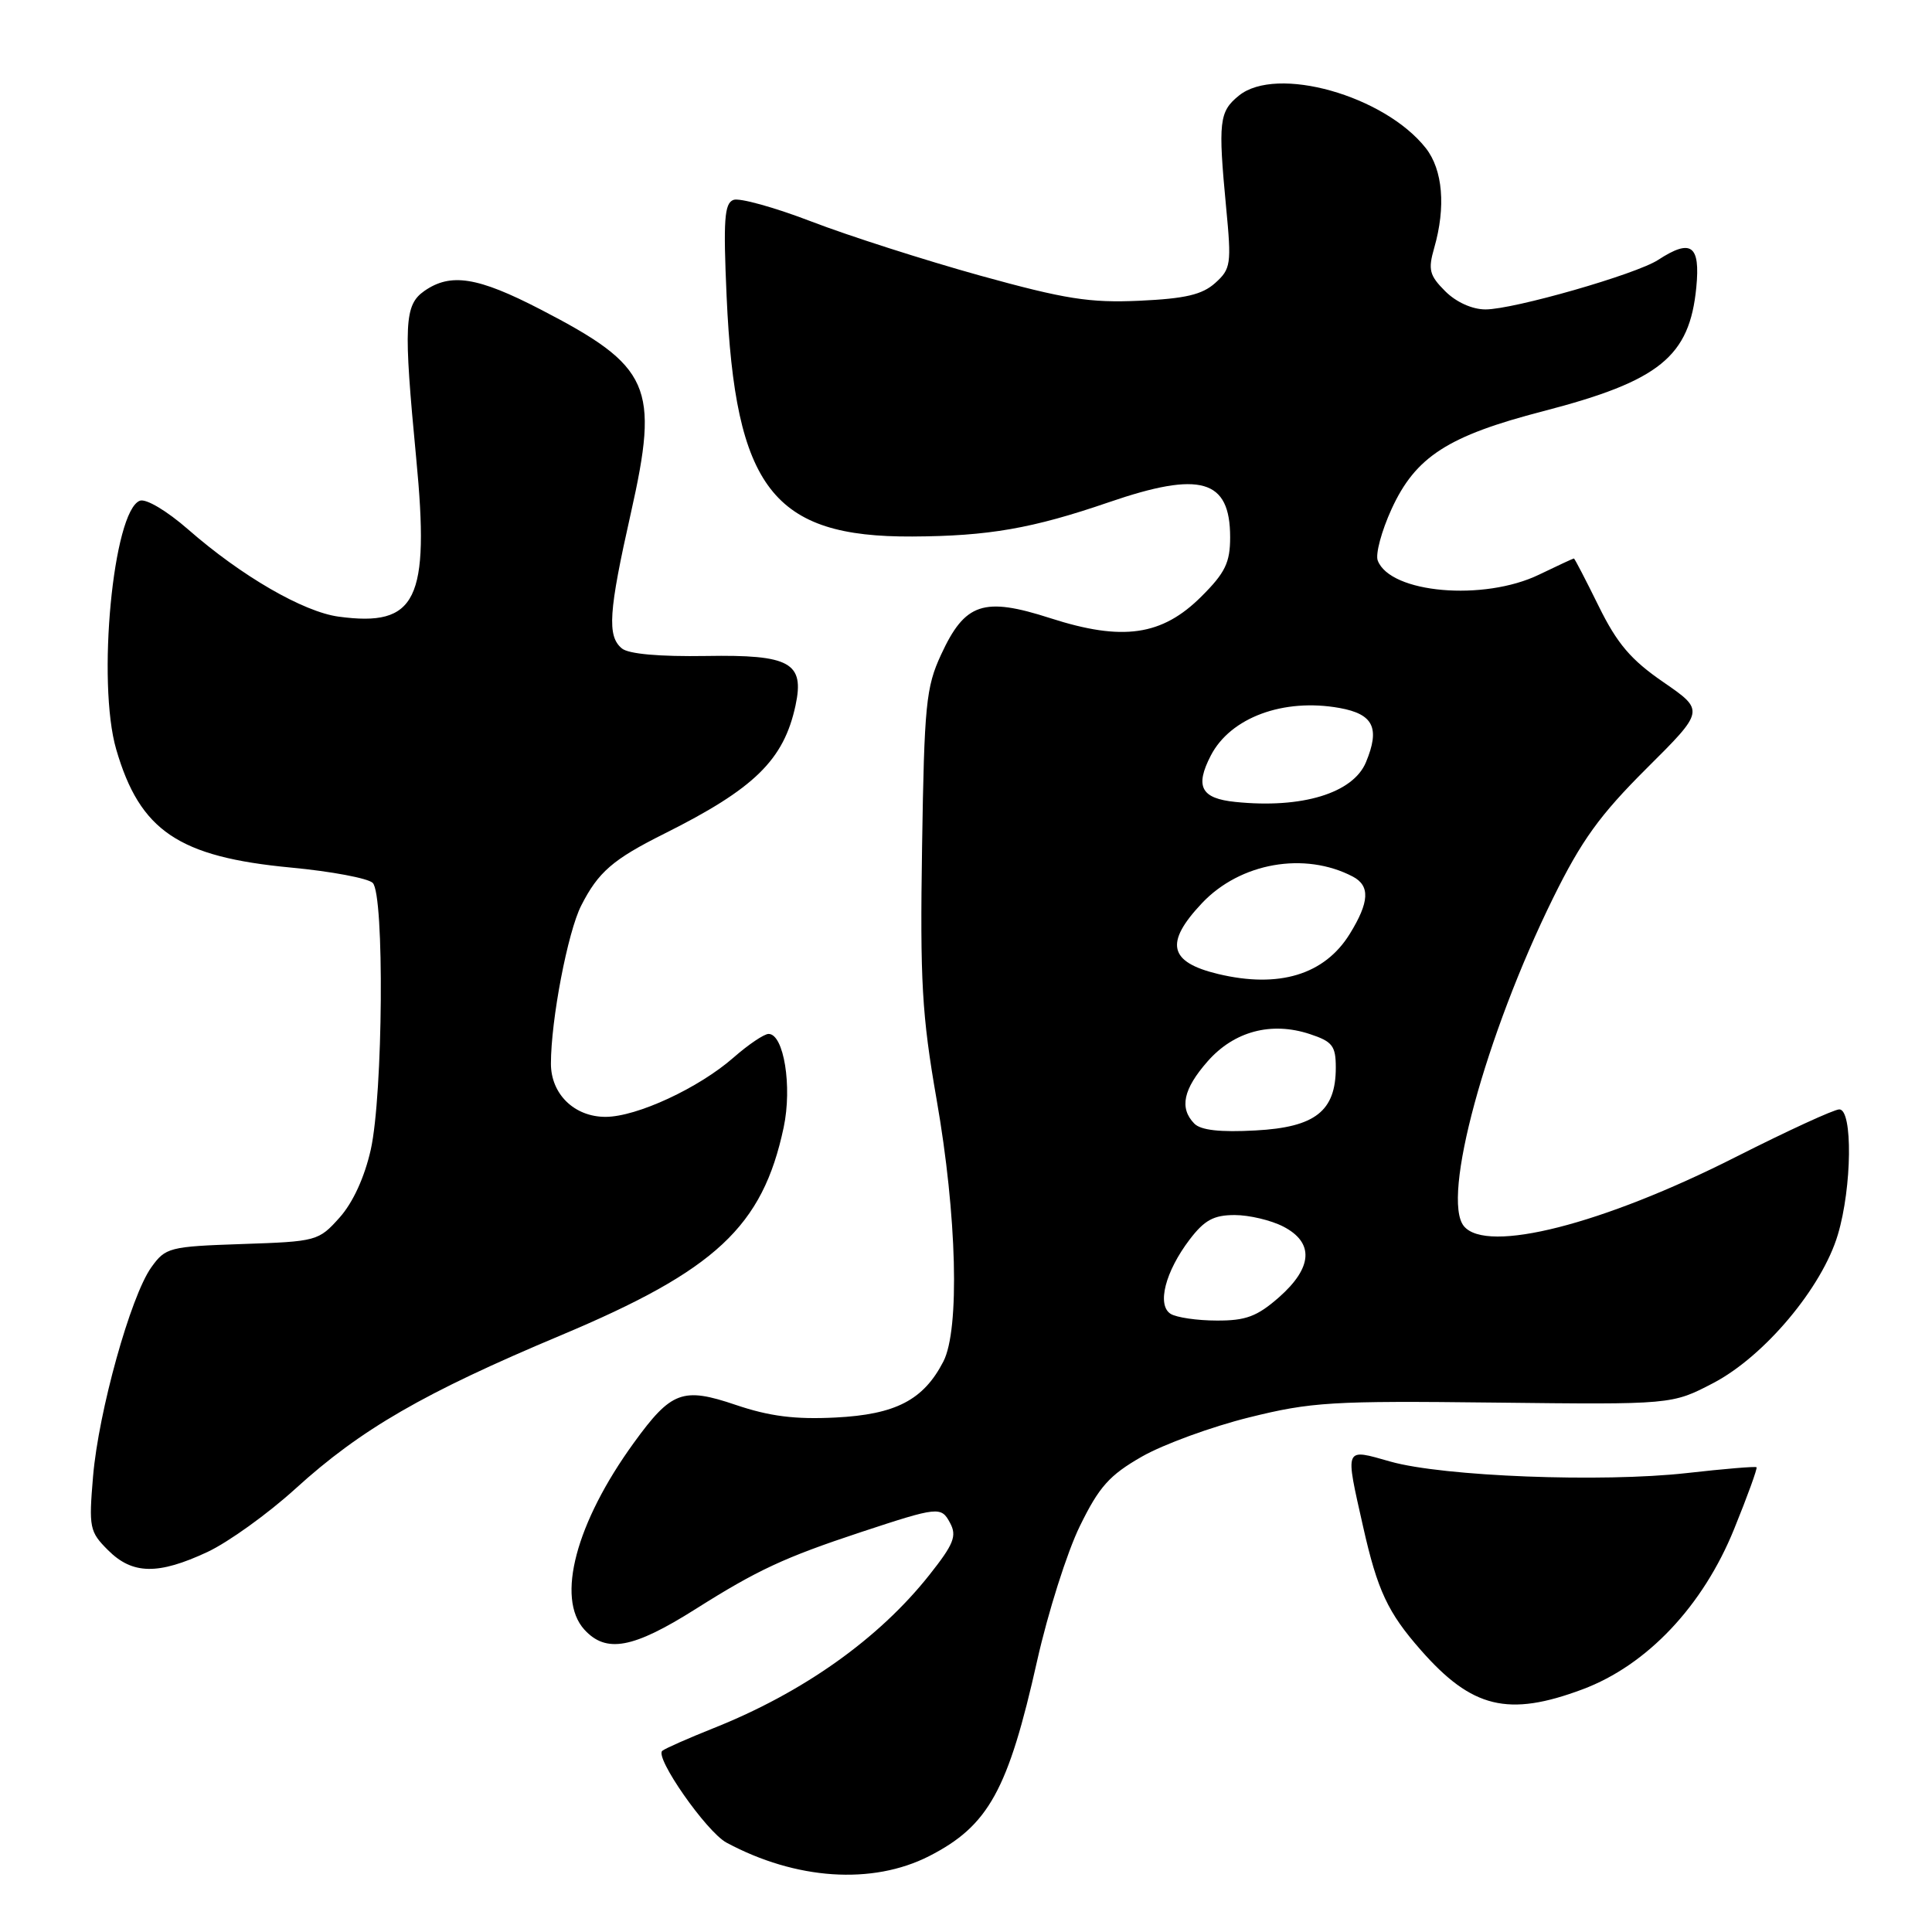 <?xml version="1.0" encoding="UTF-8" standalone="no"?>
<!DOCTYPE svg PUBLIC "-//W3C//DTD SVG 1.1//EN" "http://www.w3.org/Graphics/SVG/1.1/DTD/svg11.dtd" >
<svg xmlns="http://www.w3.org/2000/svg" xmlns:xlink="http://www.w3.org/1999/xlink" version="1.1" viewBox="0 0 256 256">
 <g >
 <path fill="currentColor"
d=" M 123.11 245.95 C 130.99 241.92 133.58 237.24 137.44 220.00 C 138.86 213.68 141.39 205.68 143.08 202.23 C 145.64 196.99 147.00 195.47 151.32 193.00 C 154.16 191.38 160.54 189.05 165.49 187.82 C 173.74 185.77 176.48 185.60 198.02 185.85 C 221.54 186.12 221.54 186.12 227.02 183.26 C 233.79 179.72 241.45 170.60 243.53 163.58 C 245.40 157.31 245.51 147.00 243.72 147.00 C 243.02 147.00 236.83 149.85 229.95 153.33 C 212.35 162.24 197.02 166.14 193.98 162.48 C 190.95 158.83 196.83 137.20 205.79 119.00 C 209.56 111.35 211.97 108.01 218.17 101.83 C 225.88 94.16 225.88 94.16 220.41 90.39 C 216.10 87.43 214.28 85.29 211.83 80.31 C 210.12 76.84 208.65 74.00 208.55 74.00 C 208.45 74.00 206.38 74.96 203.94 76.14 C 196.61 79.69 184.22 78.61 182.56 74.28 C 182.23 73.44 183.06 70.36 184.39 67.45 C 187.57 60.52 191.84 57.76 204.50 54.48 C 219.91 50.48 223.88 47.26 224.77 38.07 C 225.31 32.47 224.09 31.59 219.71 34.44 C 216.78 36.35 200.56 41.00 196.84 41.00 C 195.08 41.00 192.95 40.04 191.50 38.59 C 189.40 36.49 189.21 35.74 190.04 32.85 C 191.60 27.42 191.18 22.50 188.93 19.63 C 183.43 12.65 169.14 8.63 164.16 12.67 C 161.54 14.79 161.39 16.11 162.47 27.50 C 163.19 35.00 163.10 35.63 161.02 37.50 C 159.29 39.05 157.05 39.57 150.99 39.85 C 144.38 40.15 141.15 39.64 129.84 36.51 C 122.51 34.47 112.48 31.26 107.56 29.37 C 102.64 27.48 97.97 26.18 97.18 26.49 C 95.98 26.94 95.83 29.17 96.28 39.27 C 97.41 64.69 102.43 71.19 120.88 71.09 C 131.00 71.04 136.79 70.03 146.93 66.55 C 159.09 62.37 163.00 63.50 163.00 71.19 C 163.00 74.54 162.35 75.89 159.21 79.02 C 153.98 84.25 148.76 85.00 139.17 81.91 C 130.32 79.06 127.86 79.88 124.69 86.76 C 122.70 91.06 122.47 93.40 122.18 112.16 C 121.90 130.04 122.16 134.53 124.10 145.66 C 126.80 161.06 127.19 176.17 125.00 180.41 C 122.37 185.51 118.68 187.43 110.70 187.83 C 105.34 188.10 101.97 187.67 97.50 186.16 C 90.46 183.77 88.95 184.33 83.98 191.19 C 76.31 201.77 73.66 211.76 77.42 215.92 C 80.31 219.10 83.87 218.45 92.18 213.20 C 100.37 208.03 103.92 206.38 114.00 203.04 C 124.37 199.62 124.71 199.58 125.90 201.82 C 126.81 203.52 126.37 204.62 123.16 208.67 C 116.45 217.15 106.40 224.28 94.50 229.01 C 91.20 230.33 88.17 231.66 87.76 231.99 C 86.70 232.83 93.60 242.71 96.25 244.15 C 105.45 249.10 115.58 249.78 123.11 245.95 Z  M 209.71 223.84 C 218.25 220.64 225.66 212.80 229.79 202.58 C 231.56 198.23 232.89 194.55 232.75 194.42 C 232.61 194.28 228.45 194.63 223.50 195.19 C 212.26 196.45 191.21 195.64 184.25 193.67 C 178.07 191.92 178.21 191.59 180.62 202.30 C 182.52 210.75 183.89 213.67 188.27 218.65 C 195.04 226.36 199.85 227.53 209.71 223.84 Z  M 27.50 205.64 C 30.25 204.35 35.50 200.58 39.16 197.25 C 47.83 189.37 56.16 184.56 74.28 176.95 C 94.84 168.32 101.05 162.53 103.84 149.39 C 104.99 143.96 103.86 137.00 101.84 137.00 C 101.25 137.00 99.16 138.41 97.20 140.13 C 92.59 144.17 84.39 147.98 80.25 147.99 C 76.11 148.00 73.00 144.97 73.00 140.94 C 73.00 135.14 75.23 123.49 77.01 120.00 C 79.27 115.55 81.20 113.88 88.00 110.48 C 99.97 104.50 103.85 100.71 105.41 93.48 C 106.63 87.80 104.69 86.73 93.58 86.92 C 87.38 87.02 83.29 86.66 82.40 85.92 C 80.43 84.28 80.64 81.10 83.59 68.00 C 87.38 51.14 86.24 48.57 71.64 41.01 C 63.29 36.69 59.71 36.12 56.22 38.56 C 53.57 40.42 53.45 42.96 55.15 60.73 C 56.96 79.53 55.21 83.10 44.88 81.71 C 40.20 81.08 31.99 76.33 24.95 70.17 C 22.10 67.68 19.34 66.04 18.53 66.35 C 14.98 67.71 12.82 90.44 15.40 99.30 C 18.54 110.09 23.65 113.55 38.58 114.96 C 43.91 115.46 48.78 116.38 49.39 116.99 C 50.95 118.56 50.76 145.01 49.13 152.33 C 48.31 155.98 46.77 159.35 45.00 161.33 C 42.22 164.44 41.96 164.51 32.09 164.84 C 22.40 165.17 21.93 165.30 20.04 167.94 C 17.30 171.79 13.06 187.03 12.33 195.63 C 11.76 202.42 11.86 202.96 14.32 205.41 C 17.55 208.64 20.95 208.70 27.50 205.64 Z  M 155.11 174.09 C 153.27 172.92 154.40 168.50 157.63 164.25 C 159.59 161.67 160.83 161.00 163.60 161.00 C 165.52 161.00 168.43 161.69 170.05 162.53 C 174.15 164.65 173.94 167.96 169.47 171.90 C 166.57 174.44 165.08 175.00 161.22 174.98 C 158.62 174.98 155.88 174.57 155.11 174.09 Z  M 158.25 148.88 C 156.25 146.83 156.78 144.32 160.01 140.64 C 163.51 136.65 168.45 135.33 173.56 137.02 C 176.56 138.01 177.00 138.58 177.00 141.47 C 177.00 147.23 174.27 149.37 166.37 149.79 C 161.67 150.05 159.11 149.76 158.25 148.88 Z  M 161.41 129.06 C 154.87 127.49 154.29 124.95 159.27 119.67 C 164.33 114.31 172.87 112.81 179.25 116.15 C 181.57 117.37 181.46 119.52 178.85 123.75 C 175.51 129.15 169.48 130.99 161.41 129.06 Z  M 163.69 106.26 C 159.14 105.80 158.31 104.23 160.44 100.11 C 163.05 95.07 170.07 92.48 177.49 93.81 C 181.99 94.62 182.88 96.46 181.00 100.99 C 179.30 105.10 172.51 107.17 163.69 106.26 Z "/>
</g>
</svg>